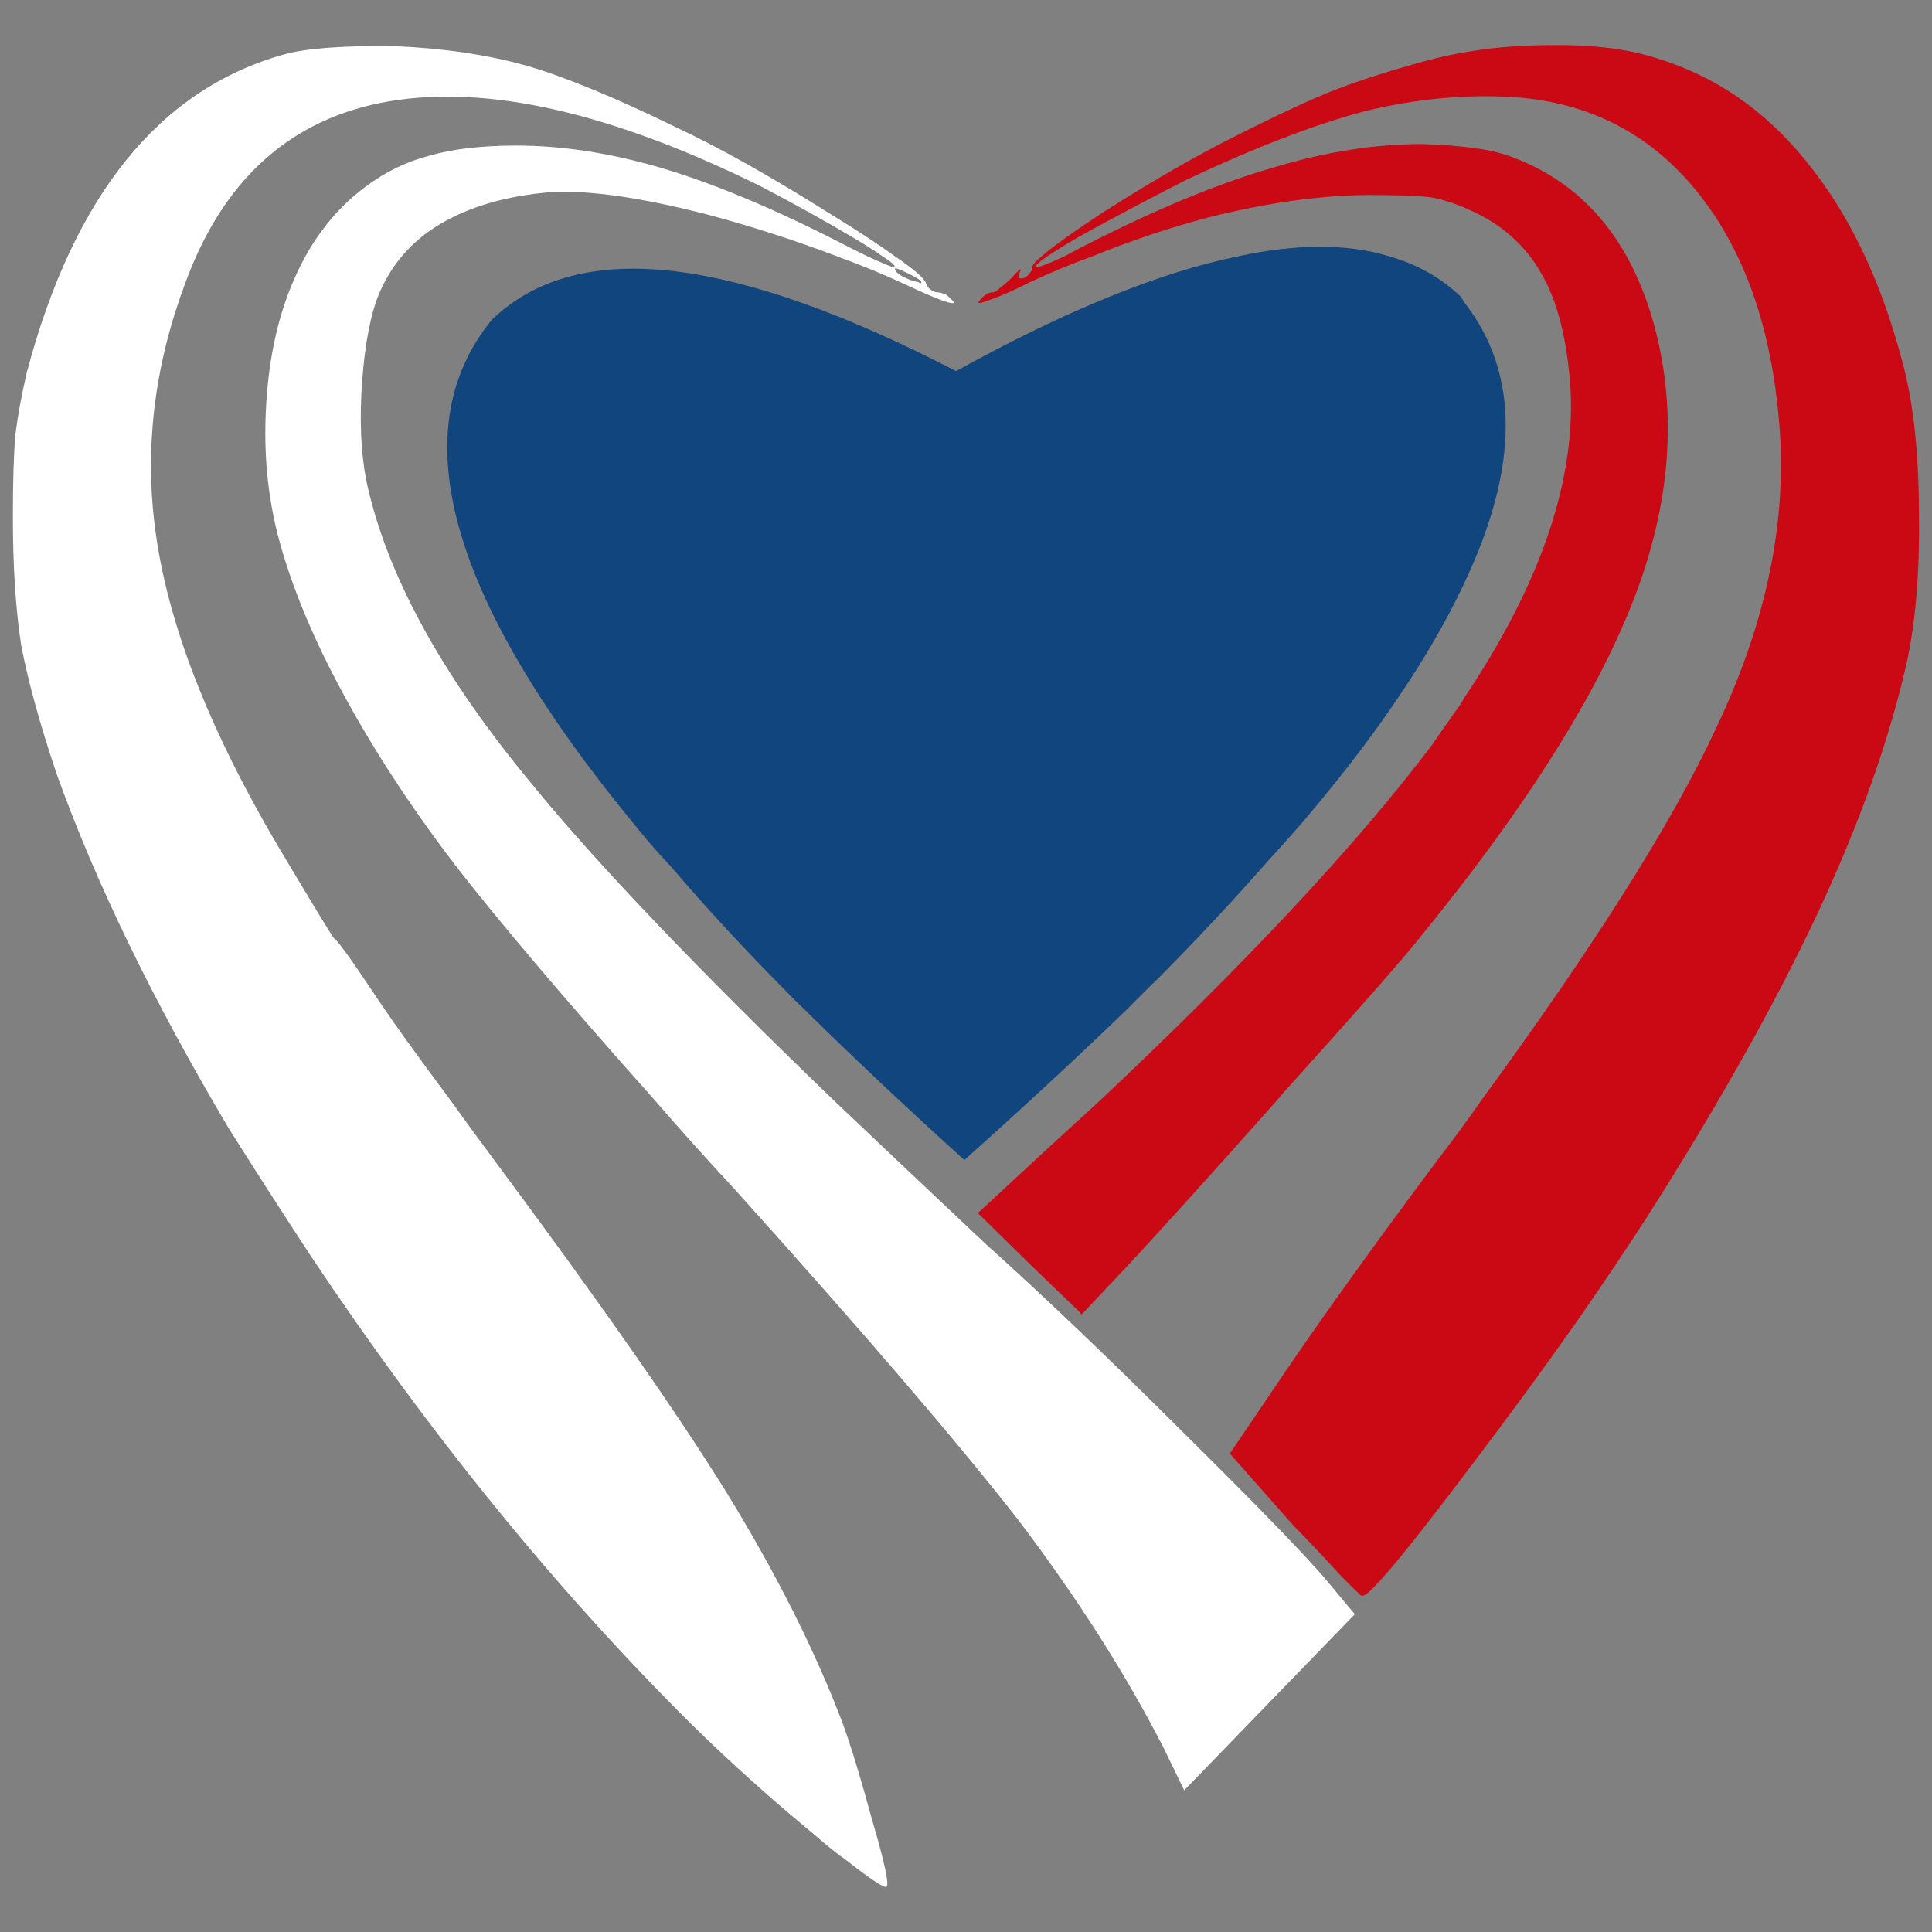 <?xml version="1.0" encoding="utf-8"?>
<!-- Generator: Adobe Illustrator 16.0.0, SVG Export Plug-In . SVG Version: 6.00 Build 0)  -->
<!DOCTYPE svg PUBLIC "-//W3C//DTD SVG 1.1//EN" "http://www.w3.org/Graphics/SVG/1.1/DTD/svg11.dtd">
<svg version="1.1" id="Layer_1" xmlns="http://www.w3.org/2000/svg" xmlns:xlink="http://www.w3.org/1999/xlink" x="0px" y="0px"
	 width="300px" height="300px" viewBox="0 0 300 300" enable-background="new 0 0 300 300" xml:space="preserve">
<rect x="0" y="0" width="300" height="300" fill="#808080" stroke="none"/>
<g>
	<path fill-rule="evenodd" clip-rule="evenodd" fill="#CB0914" d="M159.891,42.433c0.268-0.319,0.404-0.613,0.404-0.879
		c-0.108-0.266,0.374-0.853,1.446-1.759c1.773-1.545,5.02-3.865,9.743-6.957c7.892-5.011,14.87-9.009,20.934-11.995
		c6.548-3.304,11.702-5.677,15.46-7.116c3.81-1.439,8.454-2.906,13.929-4.397c5.959-1.546,12.213-2.319,18.761-2.319
		c6.602-0.107,12.13,0.559,16.585,1.999c9.18,2.772,16.964,8.129,23.35,16.073c6.55,7.996,11.487,18.257,14.816,30.785
		c1.717,6.183,2.603,13.913,2.656,23.189c0.16,9.009-0.431,16.766-1.772,23.269c-2.685,12.154-7.327,25.293-13.928,39.42
		c-6.604,14.076-15.434,29.799-26.49,47.178c-3.275,5.063-6.87,10.424-10.79,16.073c-4.83,6.876-10.17,14.177-16.022,21.908
		c-10.736,14.287-16.558,21.243-17.471,20.873c-0.162,0-0.322-0.107-0.482-0.323c-0.646-0.584-1.691-1.625-3.141-3.118
		c-1.719-1.921-4.106-4.45-7.167-7.596l-9.741-11.034l8.938-13.195c6.334-9.276,14.144-20.124,23.43-32.542
		c2.308-2.988,4.537-6.026,6.683-9.119c17.552-23.986,29.657-43.15,36.313-57.491c7.622-15.885,10.977-31.211,10.063-45.978
		c-1.019-15.406-5.153-27.748-12.398-37.021c-7.3-9.33-16.908-14.42-28.824-15.273c-7.516-0.481-15.243,0.239-23.189,2.159
		c-7.838,2.079-17.121,5.65-27.856,10.714c-5.853,2.985-11.382,5.918-16.587,8.797c-2.094,1.225-3.729,2.239-4.912,3.038
		c-1.558,1.066-2.093,1.625-1.61,1.679c0.43,0,1.852-0.56,4.268-1.679c1.45-0.799,3.301-1.759,5.556-2.878
		c10.038-5.01,19.055-8.662,27.052-10.955c7.946-2.399,15.594-3.598,22.948-3.598c3.273,0.106,5.985,0.32,8.131,0.639
		c2.201,0.266,4.269,0.773,6.201,1.52c11.165,4.318,18.49,13.354,21.979,27.106c3.436,13.753,2.014,28.227-4.266,43.42
		c-5.958,14.499-16.721,31.291-32.288,50.375c-2.416,3.092-9.608,11.273-21.577,24.549c-0.27,0.318-0.511,0.612-0.725,0.877
		c-11.434,12.852-19.538,21.805-24.315,26.869l-6.039,6.397l-0.484-0.561c-2.683-2.557-5.313-5.091-7.89-7.596l-7.729-7.596
		l10.708-9.918c2.791-2.558,5.556-5.088,8.293-7.597c22.761-21.428,39.909-39.792,51.45-55.091c1.395-2.026,2.736-3.945,4.026-5.758
		c0.373-0.479,0.697-0.986,0.964-1.519c11.811-17.592,17.338-33.583,16.587-47.977c-0.484-7.624-1.985-13.62-4.509-17.991
		c-2.523-4.478-6.306-7.81-11.352-9.996c-2.257-1.012-4.296-1.653-6.119-1.918c-1.933-0.213-5.073-0.32-9.422-0.32
		c-7.516,0.054-15.727,1.2-24.638,3.439c-5.959,1.545-12.024,3.571-18.195,6.077c-3.222,1.173-6.442,2.506-9.663,3.998
		c-2.522,1.28-4.562,2.187-6.119,2.719c-1.557,0.586-2.174,0.692-1.852,0.32c0.699-0.959,1.422-1.439,2.174-1.439
		c0.269,0,0.645-0.239,1.127-0.719c0.646-0.48,1.263-1.014,1.854-1.599c1.18-1.333,1.583-1.6,1.206-0.8
		c-0.269,0.426-0.295,0.719-0.08,0.879c0.054,0.106,0.296,0.106,0.725,0C159.382,42.993,159.676,42.753,159.891,42.433z"/>
	<path fill-rule="evenodd" clip-rule="evenodd" fill="#FFFFFF" d="M143.788,43.953c0.107,0.373,0.323,0.693,0.644,0.959
		c0.375,0.32,0.751,0.48,1.127,0.48c0.269,0,0.698,0.107,1.288,0.32c0.375,0.267,0.779,0.639,1.208,1.119
		c0.215,0.373-0.349,0.32-1.691-0.16c-1.341-0.48-3.194-1.279-5.556-2.398c-3.542-1.653-7.166-3.146-10.87-4.478
		c-6.548-2.505-13.338-4.69-20.37-6.558c-11.111-2.825-19.565-3.917-25.363-3.278c-6.602,0.694-12.13,2.452-16.585,5.277
		c-4.402,2.825-7.488,6.717-9.26,11.675c-1.181,3.571-1.932,8.342-2.254,14.313c-0.269,5.865,0.108,10.848,1.127,14.953
		c3.328,14.019,11.782,29.212,25.362,45.578c10.091,12.368,25.712,28.732,46.86,49.095c7.3,6.933,15.11,14.316,23.43,22.153
		c9.072,8.155,19.137,17.75,30.193,28.786c11.003,10.873,18.411,18.469,22.222,22.789l5.072,6.075l-26.488,27.346l-3.221-6.635
		c-5.905-11.517-13.419-23.294-22.545-35.346c-9.394-12.048-24.02-29.105-43.881-51.175c-4.455-4.799-8.642-9.461-12.56-13.994
		c-13.955-15.67-24.315-27.878-31.078-36.62c-8.535-11.196-15.433-22.23-20.692-33.105c-3.329-6.983-5.69-13.433-7.086-19.351
		c-1.341-5.81-1.852-11.86-1.529-18.151c0.375-7.836,1.878-14.686,4.508-20.549c2.63-5.917,6.281-10.609,10.95-14.074
		c3.06-2.292,6.333-3.891,9.824-4.797c3.649-1.067,8.185-1.6,13.606-1.6c7.085,0,14.546,1.146,22.383,3.438
		c7.783,2.292,16.693,5.971,26.731,11.035c2.147,1.12,3.946,2.025,5.394,2.718c2.417,1.119,3.758,1.679,4.026,1.679
		c0.537-0.054-0.026-0.613-1.691-1.679c-0.966-0.693-2.335-1.573-4.106-2.639c-4.67-2.772-9.554-5.492-14.654-8.156
		C95.129,17.539,75.86,13.114,60.454,15.727C45.103,18.339,34.475,27.934,28.57,44.513c-4.992,13.54-6.334,27.08-4.026,40.62
		c2.308,13.699,8.508,29.106,18.599,46.218c5.529,9.276,8.428,14.047,8.695,14.313c0.538,0.32,2.497,3.012,5.878,8.077
		c2.631,3.998,6.71,9.702,12.238,17.109c1.986,2.774,4.187,5.785,6.602,9.037c16.372,22.018,28.45,39.286,36.232,51.814
		c7.729,12.582,13.741,24.524,18.036,35.823c1.288,3.52,2.817,8.532,4.589,15.034c1.932,6.609,2.684,10.072,2.254,10.396
		c-0.268,0.319-2.309-1.016-6.12-3.998c-1.395-0.963-3.032-2.267-4.911-3.92c-6.924-5.703-13.365-11.488-19.323-17.352
		c-20.934-20.789-40.607-44.989-59.018-72.604c-4.509-6.876-8.776-13.514-12.802-19.909c-11.755-19.832-20.638-38.116-26.65-54.854
		c-2.63-7.784-4.481-14.5-5.556-20.151C2.43,94.623,2,87.958,2,80.175c0-5.491,0.134-9.755,0.403-12.794
		c0.375-2.932,0.966-6.131,1.771-9.595c7.3-27.507,20.612-43.953,39.936-49.337c3.435-0.959,9.179-1.385,17.23-1.278
		c7.568,0.319,14.385,1.333,20.45,3.038c5.906,1.707,13.662,4.905,23.27,9.595c6.817,3.198,14.869,7.73,24.155,13.593
		c4.079,2.507,7.326,4.638,9.742,6.397C141.856,41.767,143.466,43.153,143.788,43.953z M143.063,43.792
		c0-0.212-0.698-0.666-2.093-1.359c-1.342-0.64-2.013-0.879-2.013-0.719c0,0.48,0.671,1.013,2.013,1.6
		c0.644,0.267,1.181,0.427,1.61,0.479C142.902,44.059,143.063,44.059,143.063,43.792z"/>
	<path fill="#11457E" d="M227.281,46.832c-0.106-0.214-0.241-0.453-0.402-0.719c-3.113-2.985-6.843-5.092-11.191-6.317
		c-6.44-1.973-14.25-1.973-23.43,0c-12.238,2.506-26.837,8.45-43.801,17.831c-17.176-8.902-31.749-14.073-43.72-15.512
		c-12.184-1.439-21.631,1.065-28.341,7.516c-14.224,17.378-6.602,43.819,22.867,79.322c1.502,1.865,3.14,3.732,4.912,5.598
		c5.313,6.236,11.298,12.713,17.955,19.432c0.859,0.904,1.745,1.784,2.657,2.638c7.568,7.464,15.888,15.3,24.96,23.508
		c9.179-8.208,17.632-16.044,25.361-23.508c1.717-1.759,3.463-3.491,5.233-5.196c5.743-5.813,11.004-11.437,15.782-16.874
		c2.2-2.399,4.293-4.744,6.278-7.037c3.438-4.051,6.576-7.969,9.422-11.754c6.71-9.009,11.862-17.353,15.458-25.028
		C235.979,72.5,235.979,57.867,227.281,46.832z"/>
</g>
</svg>
